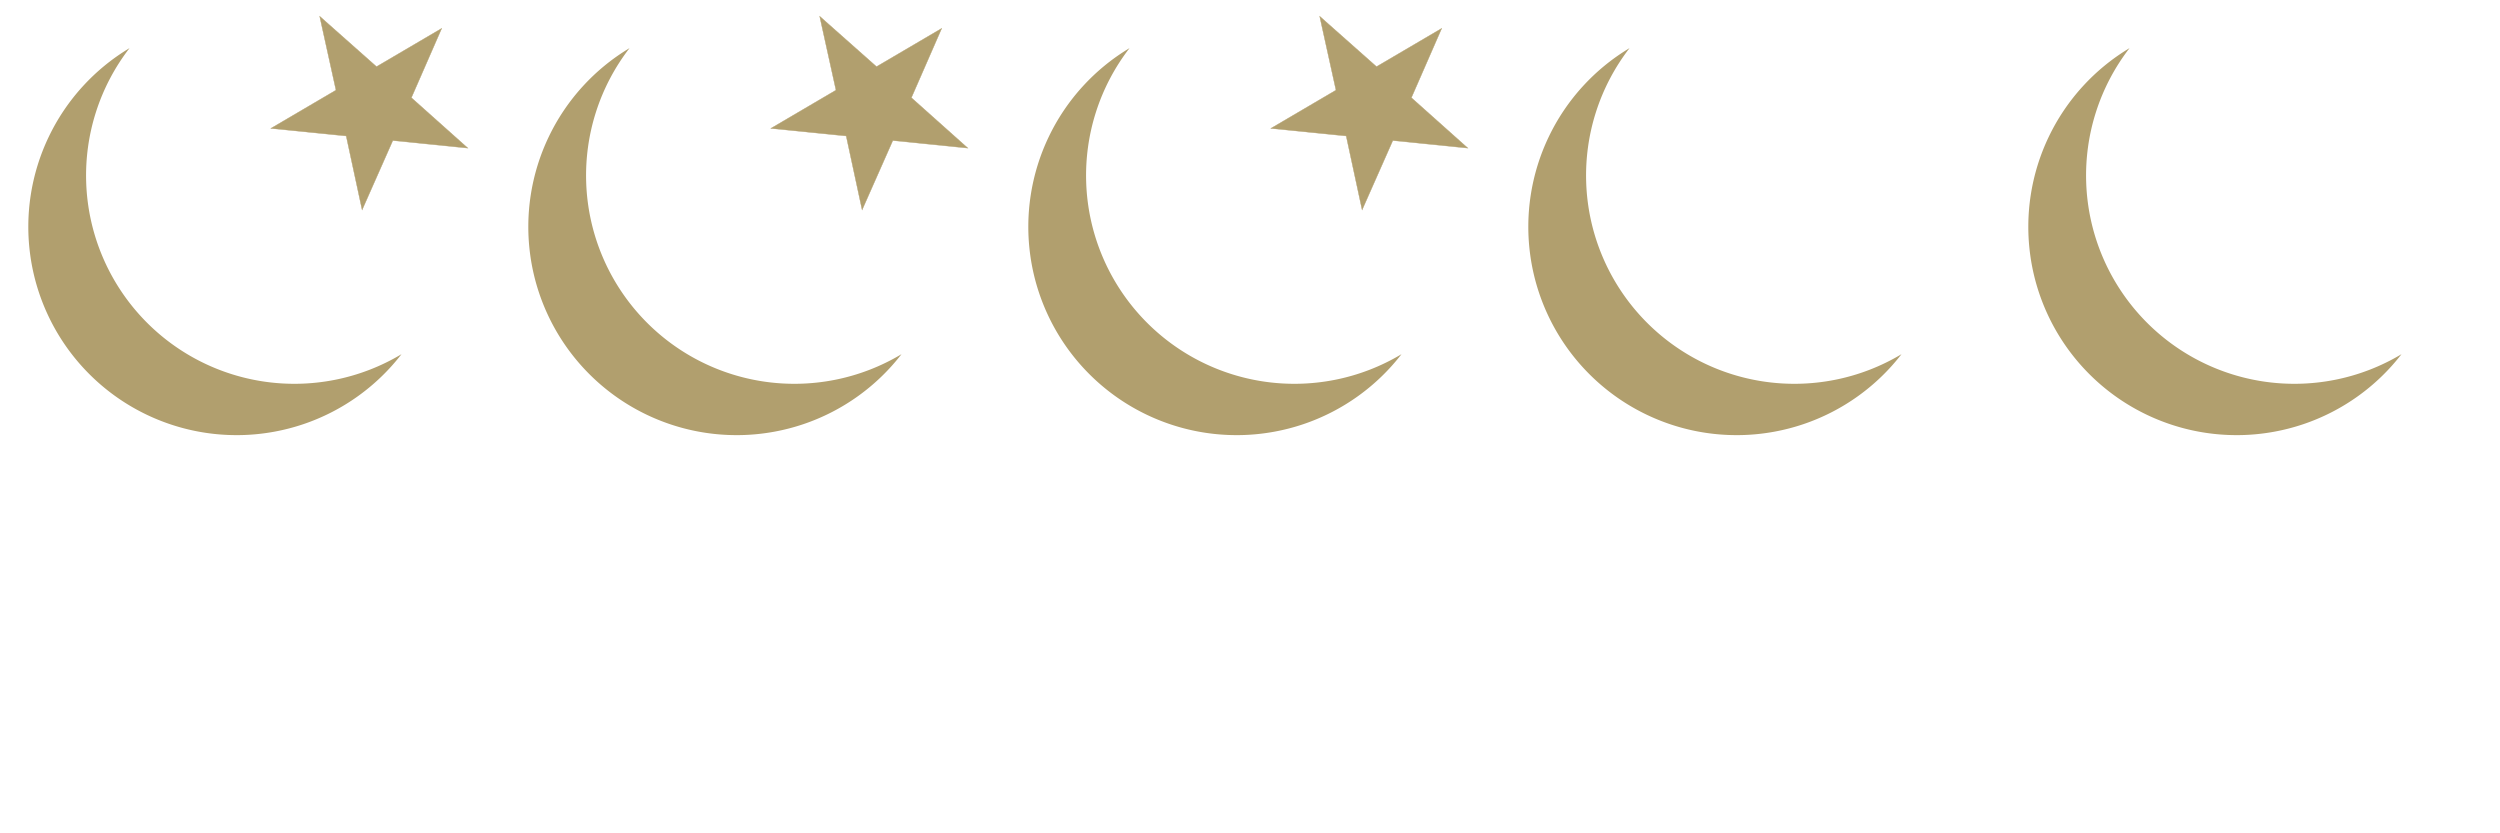 <?xml version="1.0" encoding="UTF-8"?>
<!DOCTYPE svg PUBLIC "-//W3C//DTD SVG 1.1//EN" "http://www.w3.org/Graphics/SVG/1.1/DTD/svg11.dtd">
<svg xmlns="http://www.w3.org/2000/svg" width="1200" height="400" viewBox="700 900 6600 1200" version="1.1">
<path d="M1760 1335A550 550 1 0 1 1042 527 550 550 0 1 0 1760 1335z" stroke="#B19F6E" stroke-width="0" fill="#B19F6E"/>
<polygon points="1866,475 1786,658 1935,791 1737,771 1656,954 1614,759 1415,739 1587,638 1544,443 1694,576" style="fill:#B19F6E;stroke:#B19F6E;stroke-width:1" />
<path d="M3080 1335A550 550 1 0 1 2362 527 550 550 0 1 0 3080 1335z" stroke="#B19F6E" stroke-width="0" fill="#B19F6E"/>
<polygon points="3186,475 3106,658 3255,791 3057,771 2976,954 2934,759 2735,739 2907,638 2864,443 3014,576" style="fill:#B19F6E;stroke:#B19F6E;stroke-width:1" />
<path d="M4400 1335A550 550 1 0 1 3682 527 550 550 0 1 0 4400 1335z" stroke="#B19F6E" stroke-width="0" fill="#B19F6E"/>
<polygon points="4506,475 4426,658 4575,791 4377,771 4296,954 4254,759 4055,739 4227,638 4184,443 4334,576" style="fill:#B19F6E;stroke:#B19F6E;stroke-width:1" />
<path d="M5720 1335A550 550 1 0 1 5002 527 550 550 0 1 0 5720 1335z" stroke="#B19F6E" stroke-width="0" fill="#B19F6E"/>
<path d="M7040 1335A550 550 1 0 1 6322 527 550 550 0 1 0 7040 1335z" stroke="#B19F6E" stroke-width="0" fill="#B19F6E"/>
</svg>

